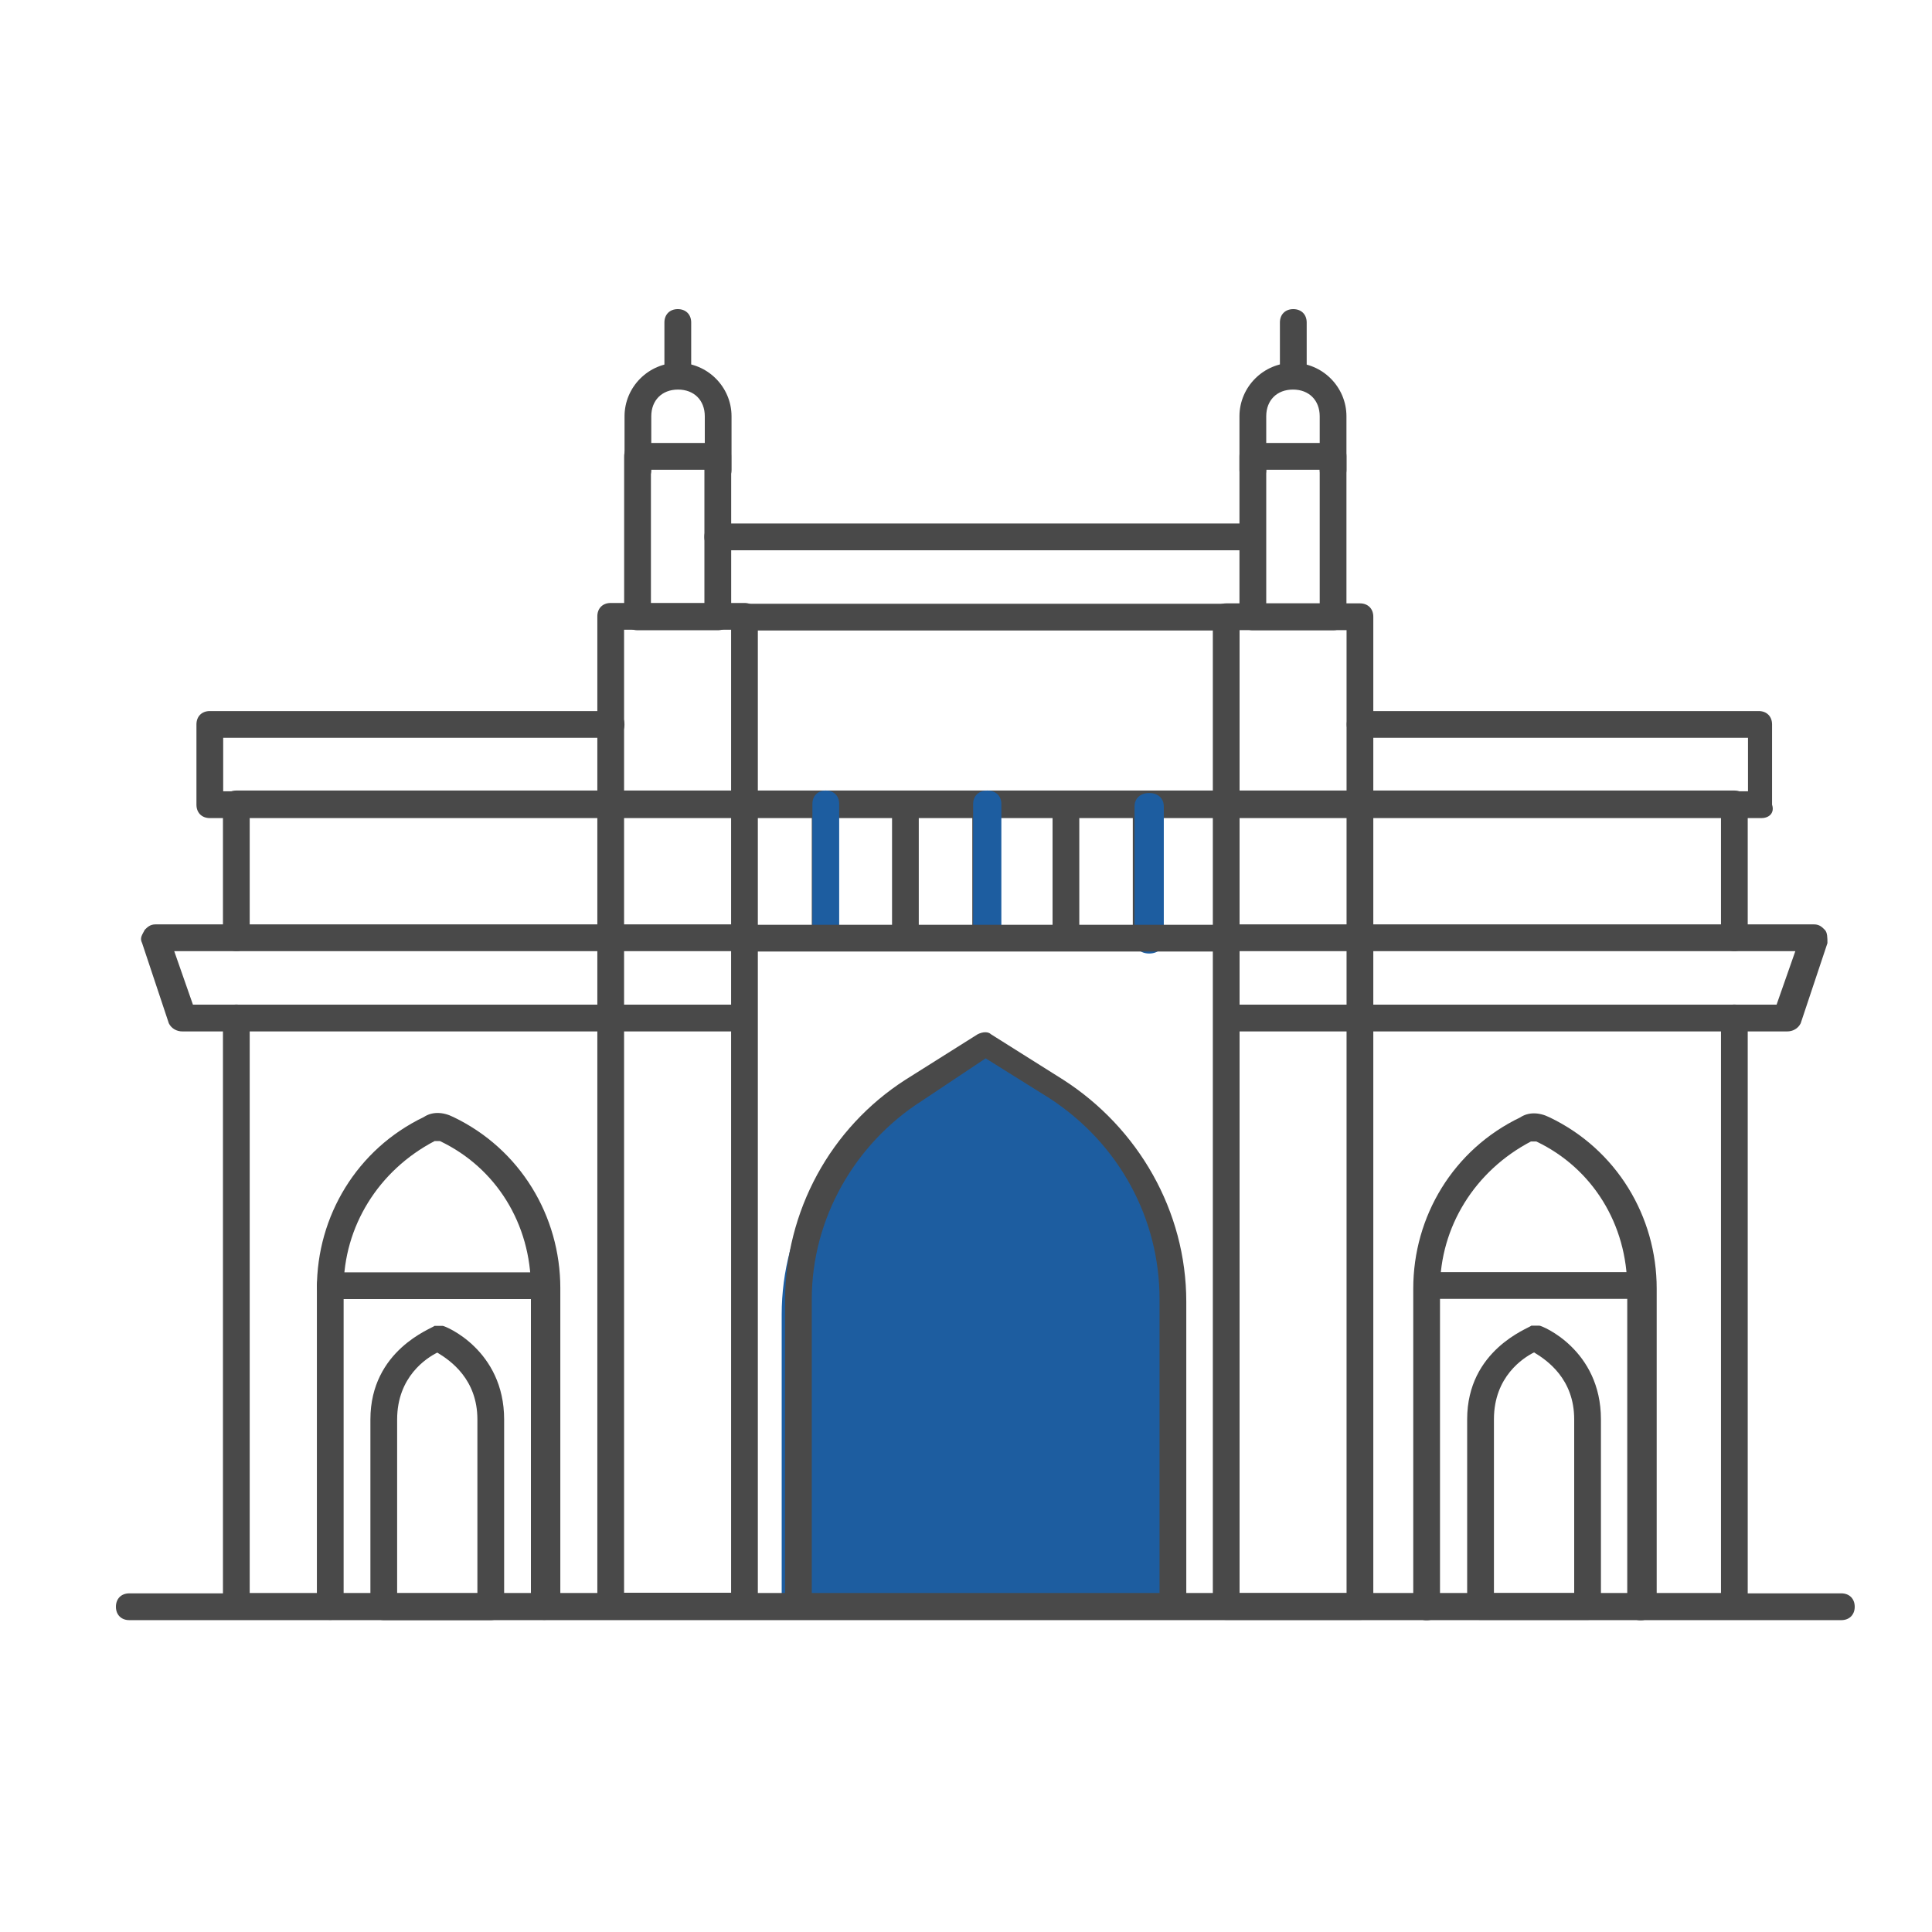 <svg xmlns="http://www.w3.org/2000/svg" width="50" height="50" viewBox="0 0 50 50" fill="none">
<g clip-path="url(#clip0_8776_388)">
<path d="M20.23 34.023V41.661H30.671V34.023C30.671 31.756 29.418 29.689 27.469 28.489L25.59 27.356C25.52 27.289 25.381 27.289 25.242 27.356L23.363 28.489C21.414 29.689 20.23 31.756 20.23 34.023Z" fill="#1d5da0"/>
<path d="M45.584 21.172H5.43C5.222 21.172 5.084 21.033 5.084 20.825V18.748C5.084 18.541 5.222 18.402 5.43 18.402H15.815C16.022 18.402 16.161 18.541 16.161 18.748C16.161 18.956 16.022 19.095 15.815 19.095H5.776V20.479H45.238V19.095H35.199C34.992 19.095 34.853 18.956 34.853 18.748C34.853 18.541 34.992 18.402 35.199 18.402H45.515C45.722 18.402 45.861 18.541 45.861 18.748V20.825C45.93 21.033 45.792 21.172 45.584 21.172Z" fill="#494949"/>
<path d="M47.654 41.929H3.346C3.138 41.929 3 41.79 3 41.583C3 41.375 3.138 41.236 3.346 41.236H47.654C47.861 41.236 48 41.375 48 41.583C48 41.79 47.861 41.929 47.654 41.929Z" fill="#494949"/>
<path d="M44.885 41.92H6.116C5.908 41.92 5.77 41.782 5.77 41.574V26.344C5.77 26.136 5.908 25.997 6.116 25.997C6.323 25.997 6.462 26.136 6.462 26.344V41.228H44.539V26.344C44.539 26.136 44.677 25.997 44.885 25.997C45.093 25.997 45.231 26.136 45.231 26.344V41.574C45.231 41.782 45.093 41.92 44.885 41.92ZM44.885 24.613C44.677 24.613 44.539 24.474 44.539 24.267V21.151H6.462V24.267C6.462 24.474 6.323 24.613 6.116 24.613C5.908 24.613 5.77 24.474 5.77 24.267V20.805C5.77 20.597 5.908 20.459 6.116 20.459H44.885C45.093 20.459 45.231 20.597 45.231 20.805V24.267C45.231 24.474 45.093 24.613 44.885 24.613Z" fill="#494949"/>
<path d="M18.909 26.693H4.717C4.578 26.693 4.44 26.623 4.37 26.485L3.678 24.408C3.609 24.27 3.678 24.2 3.747 24.062C3.817 23.993 3.886 23.923 4.024 23.923H19.255C19.463 23.923 19.601 24.062 19.601 24.27C19.601 24.477 19.463 24.616 19.255 24.616H4.509L4.993 26H18.909C19.117 26 19.255 26.139 19.255 26.346C19.255 26.554 19.117 26.693 18.909 26.693ZM46.255 26.693H32.063C31.855 26.693 31.717 26.554 31.717 26.346C31.717 26.139 31.855 26 32.063 26H45.978L46.463 24.616H32.063C31.855 24.616 31.717 24.477 31.717 24.27C31.717 24.062 31.855 23.923 32.063 23.923H46.947C47.086 23.923 47.155 23.993 47.224 24.062C47.294 24.131 47.294 24.27 47.294 24.408L46.601 26.485C46.532 26.623 46.394 26.693 46.255 26.693Z" fill="#494949"/>
<path d="M19.267 41.913H15.805C15.597 41.913 15.459 41.774 15.459 41.566V15.951C15.459 15.743 15.597 15.605 15.805 15.605H19.267C19.474 15.605 19.613 15.743 19.613 15.951V41.566C19.613 41.774 19.474 41.913 19.267 41.913ZM16.151 41.22H18.921V16.297H16.151V41.22Z" fill="#494949"/>
<path d="M18.576 16.311H16.5C16.292 16.311 16.153 16.172 16.153 15.964V11.81C16.153 11.603 16.292 11.464 16.5 11.464H18.576C18.784 11.464 18.923 11.603 18.923 11.81V15.964C18.923 16.172 18.784 16.311 18.576 16.311ZM16.846 15.618H18.23V12.157H16.846V15.618Z" fill="#494949"/>
<path d="M18.586 12.505C18.378 12.505 18.24 12.367 18.24 12.159V10.774C18.24 10.359 17.963 10.082 17.547 10.082C17.132 10.082 16.855 10.359 16.855 10.774V12.159C16.855 12.367 16.717 12.505 16.509 12.505C16.301 12.505 16.163 12.367 16.163 12.159V10.774C16.163 10.013 16.786 9.39 17.547 9.39C18.309 9.39 18.932 10.013 18.932 10.774V12.159C18.932 12.367 18.794 12.505 18.586 12.505ZM12.701 41.928H9.932C9.724 41.928 9.586 41.79 9.586 41.582V36.736C9.586 34.936 11.178 34.382 11.247 34.313H11.455C11.524 34.313 13.047 34.936 13.047 36.736V41.582C13.047 41.79 12.909 41.928 12.701 41.928ZM10.278 41.236H12.355V36.736C12.355 35.697 11.663 35.213 11.317 35.005C11.04 35.144 10.278 35.628 10.278 36.736V41.236ZM30.355 41.582C30.147 41.582 30.009 41.444 30.009 41.236V33.62C30.009 31.544 28.97 29.605 27.17 28.428L25.509 27.39L23.847 28.497C22.117 29.605 21.009 31.544 21.009 33.62V41.236C21.009 41.444 20.87 41.582 20.663 41.582C20.455 41.582 20.317 41.444 20.317 41.236V33.69C20.317 31.336 21.494 29.19 23.432 27.944L25.301 26.767C25.44 26.697 25.578 26.697 25.647 26.767L27.517 27.944C29.455 29.19 30.701 31.336 30.701 33.69V41.305C30.701 41.444 30.563 41.582 30.355 41.582ZM14.086 33.62H8.547C8.34 33.62 8.201 33.482 8.201 33.274C8.201 33.067 8.34 32.928 8.547 32.928H14.086C14.293 32.928 14.432 33.067 14.432 33.274C14.432 33.482 14.293 33.62 14.086 33.62Z" fill="#494949"/>
<path d="M17.541 10.008C17.334 10.008 17.195 9.869 17.195 9.662V8.346C17.195 8.138 17.334 8 17.541 8C17.749 8 17.888 8.138 17.888 8.346V9.662C17.888 9.869 17.749 10.008 17.541 10.008ZM35.195 41.923H31.734C31.526 41.923 31.388 41.785 31.388 41.577V15.961C31.388 15.754 31.526 15.615 31.734 15.615H35.195C35.403 15.615 35.541 15.754 35.541 15.961V41.577C35.541 41.785 35.403 41.923 35.195 41.923ZM32.08 41.231H34.849V16.308H32.08V41.231Z" fill="#494949"/>
<path d="M34.5 16.311H32.423C32.216 16.311 32.077 16.172 32.077 15.964V11.81C32.077 11.603 32.216 11.464 32.423 11.464H34.5C34.708 11.464 34.846 11.603 34.846 11.81V15.964C34.846 16.172 34.708 16.311 34.5 16.311ZM32.77 15.618H34.154V12.157H32.77V15.618Z" fill="#494949"/>
<path d="M34.5 12.505C34.292 12.505 34.154 12.367 34.154 12.159V10.774C34.154 10.359 33.877 10.082 33.462 10.082C33.046 10.082 32.77 10.359 32.77 10.774V12.159C32.77 12.367 32.631 12.505 32.423 12.505C32.216 12.505 32.077 12.367 32.077 12.159V10.774C32.077 10.013 32.7 9.39 33.462 9.39C34.223 9.39 34.846 10.013 34.846 10.774V12.159C34.846 12.367 34.708 12.505 34.5 12.505Z" fill="#494949"/>
<path d="M33.47 10.008C33.263 10.008 33.124 9.869 33.124 9.662V8.346C33.124 8.138 33.263 8 33.47 8C33.678 8 33.817 8.138 33.817 8.346V9.662C33.817 9.869 33.678 10.008 33.47 10.008ZM21.355 24.615C21.147 24.615 21.009 24.477 21.009 24.269V20.808C21.009 20.6 21.147 20.462 21.355 20.462C21.563 20.462 21.701 20.6 21.701 20.808V24.269C21.701 24.477 21.563 24.615 21.355 24.615ZM23.432 24.615C23.224 24.615 23.086 24.477 23.086 24.269V20.808C23.086 20.6 23.224 20.462 23.432 20.462C23.64 20.462 23.778 20.6 23.778 20.808V24.269C23.778 24.477 23.64 24.615 23.432 24.615ZM25.509 24.615C25.301 24.615 25.163 24.477 25.163 24.269V20.808C25.163 20.6 25.301 20.462 25.509 20.462C25.717 20.462 25.855 20.6 25.855 20.808V24.269C25.855 24.477 25.717 24.615 25.509 24.615ZM27.586 24.615C27.378 24.615 27.24 24.477 27.24 24.269V20.808C27.24 20.6 27.378 20.462 27.586 20.462C27.794 20.462 27.932 20.6 27.932 20.808V24.269C27.932 24.477 27.794 24.615 27.586 24.615ZM29.663 24.615C29.455 24.615 29.317 24.477 29.317 24.269V20.808C29.317 20.6 29.455 20.462 29.663 20.462C29.87 20.462 30.009 20.6 30.009 20.808V24.269C30.009 24.477 29.87 24.615 29.663 24.615ZM14.086 41.923C13.878 41.923 13.74 41.785 13.74 41.577V33.339C13.74 31.677 12.84 30.223 11.386 29.531H11.247C9.793 30.292 8.893 31.746 8.893 33.339V41.577C8.893 41.785 8.755 41.923 8.547 41.923C8.34 41.923 8.201 41.785 8.201 41.577V33.339C8.201 31.469 9.24 29.738 10.97 28.908C11.178 28.769 11.455 28.769 11.732 28.908C13.463 29.738 14.501 31.469 14.501 33.339V41.577C14.432 41.785 14.293 41.923 14.086 41.923ZM41.086 41.923H38.317C38.109 41.923 37.97 41.785 37.97 41.577V36.731C37.97 34.931 39.563 34.377 39.632 34.308H39.84C39.909 34.308 41.432 34.931 41.432 36.731V41.577C41.432 41.785 41.294 41.923 41.086 41.923ZM38.663 41.231H40.74V36.731C40.74 35.692 40.047 35.208 39.701 35C39.424 35.139 38.663 35.623 38.663 36.731V41.231ZM42.47 33.615H37.001C36.794 33.615 36.655 33.477 36.655 33.269C36.655 33.062 36.794 32.923 37.001 32.923H42.47C42.678 32.923 42.817 33.062 42.817 33.269C42.817 33.477 42.609 33.615 42.47 33.615Z" fill="#494949"/>
<path d="M21.372 24.613C21.164 24.613 21.025 24.474 21.025 24.267V20.805C21.025 20.597 21.164 20.459 21.372 20.459C21.579 20.459 21.718 20.597 21.718 20.805V24.267C21.718 24.474 21.579 24.613 21.372 24.613Z" fill="#1d5da0"/>
<path d="M25.55 24.613C25.331 24.613 25.185 24.474 25.185 24.267V20.805C25.185 20.597 25.331 20.459 25.55 20.459C25.769 20.459 25.915 20.597 25.915 20.805V24.267C25.915 24.474 25.769 24.613 25.55 24.613Z" fill="#1d5da0"/>
<path d="M29.741 24.677C29.514 24.677 29.362 24.538 29.362 24.331V20.869C29.362 20.661 29.514 20.523 29.741 20.523C29.968 20.523 30.119 20.661 30.119 20.869V24.331C30.119 24.538 29.968 24.677 29.741 24.677Z" fill="#1d5da0"/>
<path d="M42.459 41.933C42.252 41.933 42.113 41.794 42.113 41.587V33.348C42.113 31.687 41.213 30.233 39.759 29.541H39.621C38.167 30.302 37.267 31.756 37.267 33.348V41.587C37.267 41.794 37.129 41.933 36.921 41.933C36.713 41.933 36.575 41.794 36.575 41.587V33.348C36.575 31.479 37.613 29.748 39.344 28.918C39.552 28.779 39.828 28.779 40.105 28.918C41.836 29.748 42.875 31.479 42.875 33.348V41.587C42.805 41.794 42.667 41.933 42.459 41.933ZM31.936 16.318H19.267C19.059 16.318 18.921 16.179 18.921 15.971C18.921 15.764 19.059 15.625 19.267 15.625H31.936C32.144 15.625 32.282 15.764 32.282 15.971C32.282 16.179 32.144 16.318 31.936 16.318ZM31.936 24.625H19.267C19.059 24.625 18.921 24.487 18.921 24.279C18.921 24.071 19.059 23.933 19.267 23.933H31.936C32.144 23.933 32.282 24.071 32.282 24.279C32.282 24.487 32.144 24.625 31.936 24.625ZM32.075 14.241H18.575C18.367 14.241 18.229 14.102 18.229 13.895C18.229 13.687 18.367 13.548 18.575 13.548H32.075C32.282 13.548 32.421 13.687 32.421 13.895C32.421 14.102 32.282 14.241 32.075 14.241Z" fill="#494949"/>
</g>
<defs fill="#000000">
<clipPath id="clip0_8776_388" fill="#000000">
<rect width="45" height="33.933" fill="white" transform="translate(3 8)"/>
</clipPath>
</defs>
</svg>